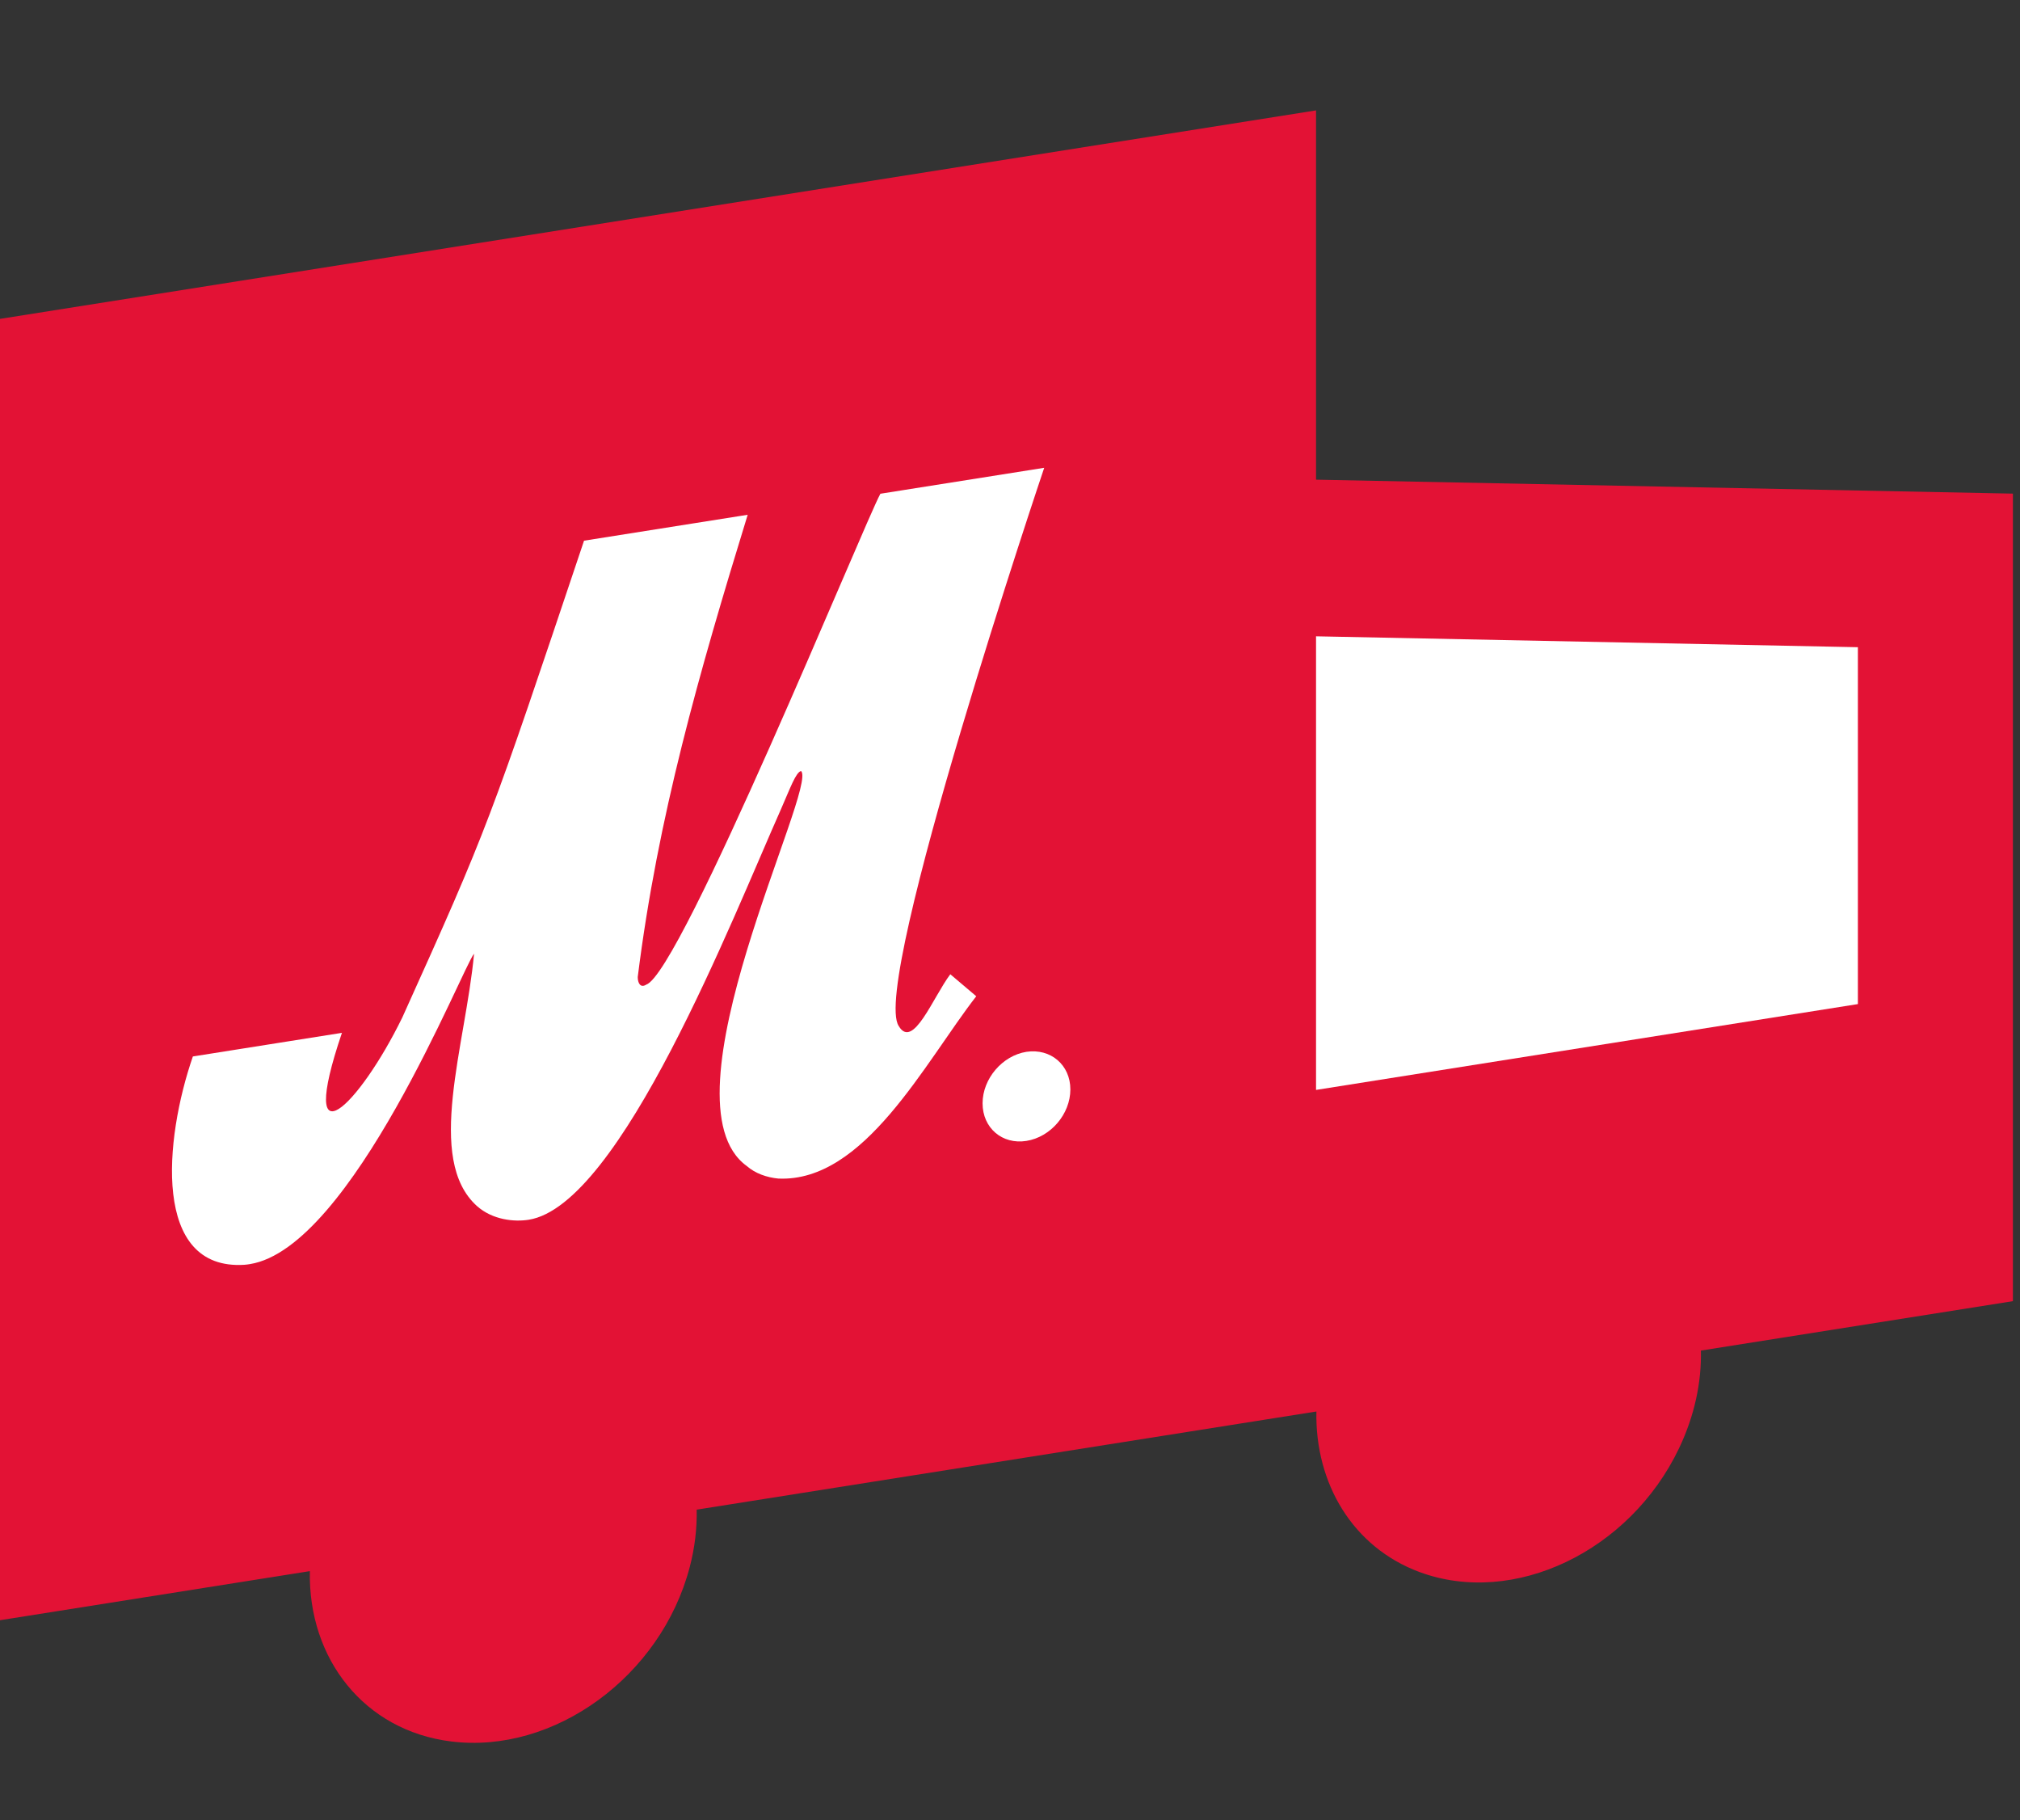 <svg width="111" height="100" viewBox="0 0 111 100" fill="none" xmlns="http://www.w3.org/2000/svg">
<rect x="0" y="0" width="111" height="100" fill="#333333" stroke="none"/>
<path d="M110.6 27.119L72.317 26.353V6.065L0 17.519V89.013L17.027 86.316C16.928 91.135 20.018 95.088 24.802 95.675C30.458 96.373 36.322 92.095 37.897 86.109C38.184 85.021 38.303 83.959 38.283 82.939L68.85 78.098L69.593 77.98L72.337 77.546C72.258 81.489 74.328 85.002 78.003 86.366C83.183 88.283 89.562 85.237 92.266 79.564C93.118 77.774 93.504 75.938 93.465 74.199L110.61 71.484V27.117L110.6 27.119Z" fill="#E31235"/>
<path d="M102.092 55.163L72.317 59.879V34.958L102.092 35.557V55.163Z" fill="white"/>
<path d="M29.052 67.012C34.103 66.212 40.245 50.457 42.919 44.447C43.434 43.273 43.731 42.434 44.018 42.358C44.969 43.23 36.134 60.525 41.037 64.061C41.502 64.468 42.136 64.689 42.77 64.749C47.495 64.963 50.813 58.38 53.646 54.733L52.22 53.524C51.269 54.788 50.169 57.69 49.387 56.37C47.822 54.06 57.38 25.7 57.38 25.7L48.377 27.126C47.436 28.87 37.402 53.475 35.51 54.095C35.193 54.296 35.044 54.008 35.044 53.677C36.144 44.889 38.402 37.01 41.086 28.281L32.093 29.705C26.883 45.222 26.843 45.409 22.108 55.897C19.741 60.745 16.274 64.162 18.79 56.743L10.598 58.041C9.024 62.592 8.35 69.809 13.431 69.486C13.53 69.48 13.639 69.463 13.729 69.449C19.335 68.561 25.426 53.125 26.05 52.394C25.585 57.422 23.346 63.684 26.209 66.259C27.071 67.025 28.259 67.137 29.052 67.012Z" fill="white"/>
<path d="M58.817 59.851C58.817 61.205 57.737 62.469 56.4 62.681C55.072 62.891 53.993 61.969 53.993 60.615C53.993 59.261 55.082 57.995 56.4 57.786C57.737 57.585 58.817 58.507 58.817 59.851Z" fill="white"/>
</svg>
